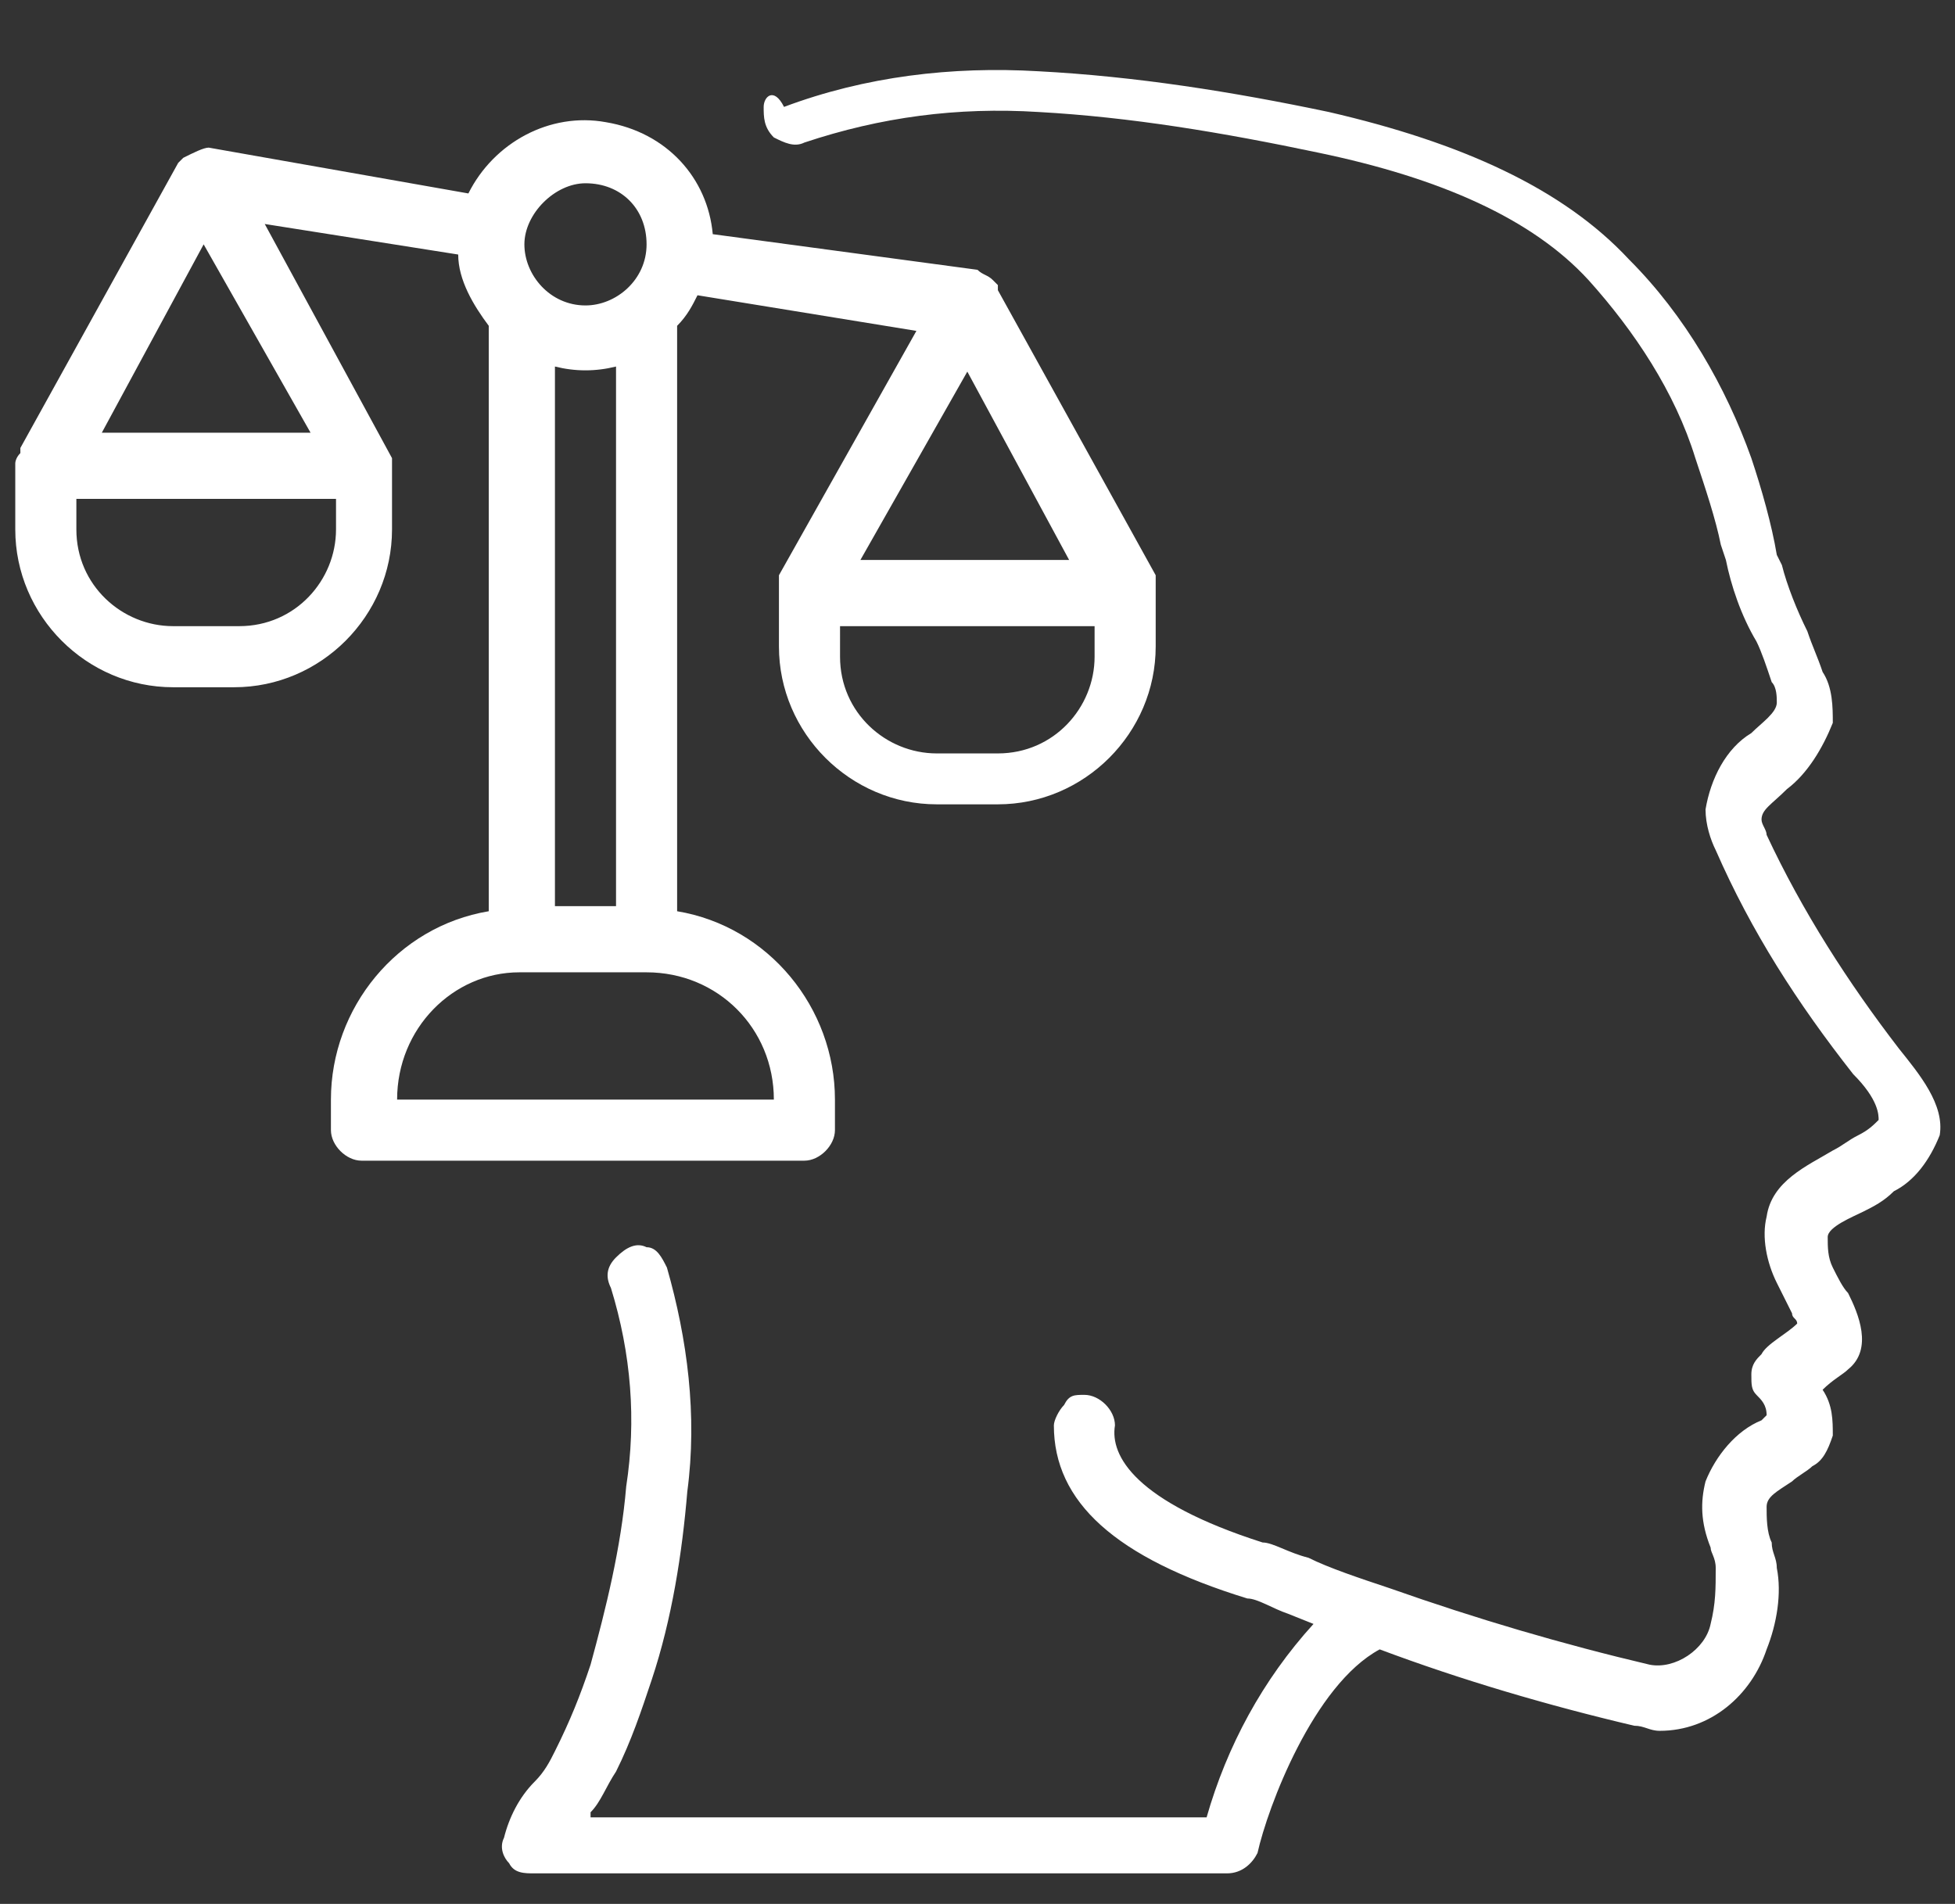 <?xml version="1.0" encoding="utf-8"?>
<!-- Generator: Adobe Illustrator 24.0.0, SVG Export Plug-In . SVG Version: 6.00 Build 0)  -->
<svg version="1.1" id="Capa_1" xmlns="http://www.w3.org/2000/svg" xmlns:xlink="http://www.w3.org/1999/xlink" x="0px" y="0px"
	 viewBox="0 0 38.4 37.4" style="enable-background:new 0 0 38.4 37.4;" xml:space="preserve">
<rect x="0" y="0" width="38.4" height="37.4" fill="#333333" stroke="none"/>
<style type="text/css">
	.st0{fill:#FFFFFF;}
</style>
<g id="Page-1_4_">
	<g>
		<g id="_x30_40---Law_8_" transform="translate(-1, -1)">
			<path id="Shape_18_" class="st0" d="M26.9,4c2.4,0.5,4.2,1.3,5.3,2.5c0.9,1,1.7,2.2,2.1,3.5c0.2,0.6,0.4,1.2,0.5,1.7l0.1,0.3
				c0.1,0.5,0.3,1.1,0.6,1.6c0.1,0.2,0.2,0.5,0.3,0.8c0.1,0.1,0.1,0.3,0.1,0.4c0,0.2-0.3,0.4-0.5,0.6c-0.5,0.3-0.8,0.9-0.9,1.5
				c0,0.3,0.1,0.6,0.2,0.8c0.7,1.6,1.6,3,2.7,4.4c0.5,0.5,0.5,0.8,0.5,0.9c-0.1,0.1-0.2,0.2-0.4,0.3c-0.2,0.1-0.3,0.2-0.5,0.3
				c-0.5,0.3-1.2,0.6-1.3,1.3c-0.1,0.4,0,0.9,0.2,1.3c0.1,0.2,0.2,0.4,0.3,0.6c0,0.1,0.1,0.1,0.1,0.2c-0.2,0.2-0.6,0.4-0.7,0.6
				c-0.1,0.1-0.2,0.2-0.2,0.4c0,0.2,0,0.3,0.1,0.4c0.1,0.1,0.2,0.2,0.2,0.4l-0.1,0.1c-0.5,0.2-0.9,0.7-1.1,1.2
				c-0.1,0.4-0.1,0.8,0.1,1.3c0,0.1,0.1,0.2,0.1,0.4c0,0.4,0,0.7-0.1,1.1c-0.1,0.5-0.7,0.9-1.2,0.8c-1.7-0.4-3.4-0.9-5.1-1.5h0
				c-0.6-0.2-1.2-0.4-1.6-0.6c-0.4-0.1-0.7-0.3-0.9-0.3c-2.5-0.8-3-1.7-2.9-2.3c0-0.3-0.3-0.6-0.6-0.6c-0.2,0-0.3,0-0.4,0.2
				c-0.1,0.1-0.2,0.3-0.2,0.4c0,1.5,1.2,2.6,3.8,3.4c0.2,0,0.5,0.2,0.8,0.3l0.5,0.2c-1,1.1-1.7,2.4-2.1,3.8l-12.1,0l0-0.1
				c0.2-0.2,0.3-0.5,0.5-0.8c0.3-0.6,0.5-1.2,0.7-1.8c0.4-1.2,0.6-2.5,0.7-3.7c0.2-1.5,0-3-0.4-4.4c-0.1-0.2-0.2-0.4-0.4-0.4
				c-0.2-0.1-0.4,0-0.6,0.2s-0.2,0.4-0.1,0.6c0.4,1.3,0.5,2.6,0.3,3.9c-0.1,1.2-0.4,2.4-0.7,3.5c-0.2,0.6-0.4,1.1-0.7,1.7
				c-0.1,0.2-0.2,0.4-0.4,0.6c-0.3,0.3-0.5,0.7-0.6,1.1c-0.1,0.2,0,0.4,0.1,0.5c0.1,0.2,0.3,0.2,0.5,0.2l13.6,0
				c0.3,0,0.5-0.2,0.6-0.4c0.2-0.9,1.1-3.3,2.4-4c1.6,0.6,3.3,1.1,5,1.5c0.2,0,0.3,0.1,0.5,0.1c1,0,1.8-0.7,2.1-1.6
				c0.2-0.5,0.3-1.1,0.2-1.6c0-0.2-0.1-0.3-0.1-0.5c-0.1-0.2-0.1-0.5-0.1-0.7c0-0.2,0.2-0.3,0.5-0.5c0.1-0.1,0.3-0.2,0.4-0.3
				c0.2-0.1,0.3-0.3,0.4-0.6c0-0.3,0-0.6-0.2-0.9c0.2-0.2,0.4-0.3,0.5-0.4c0.5-0.4,0.2-1.1,0-1.5c-0.1-0.1-0.2-0.3-0.3-0.5
				c-0.1-0.2-0.1-0.4-0.1-0.6c0-0.2,0.5-0.4,0.7-0.5c0.2-0.1,0.4-0.2,0.6-0.4c0.4-0.2,0.7-0.6,0.9-1.1c0.1-0.6-0.4-1.2-0.8-1.7
				c-1-1.3-1.9-2.7-2.6-4.2c0-0.1-0.1-0.2-0.1-0.3c0-0.2,0.2-0.3,0.5-0.6c0.4-0.3,0.7-0.8,0.9-1.3c0-0.3,0-0.7-0.2-1
				c-0.1-0.3-0.2-0.5-0.3-0.8c-0.2-0.4-0.4-0.9-0.5-1.3l-0.1-0.2c-0.1-0.6-0.3-1.3-0.5-1.9c-0.5-1.4-1.3-2.8-2.4-3.9
				c-1.3-1.4-3.3-2.3-5.9-2.9c-1.9-0.4-3.8-0.7-5.7-0.8c-1.7-0.1-3.4,0.1-5,0.7C16.2,2.7,16,2.9,16,3.1c0,0.2,0,0.4,0.2,0.6
				c0.2,0.1,0.4,0.2,0.6,0.1c1.5-0.5,3-0.7,4.6-0.6C23.2,3.3,25,3.6,26.9,4z"/>
			<path id="Shape_16_" class="st0" d="M1.3,10.1C1.3,10.1,1.3,10.1,1.3,10.1l0,1.3c0,1.7,1.4,3.1,3.1,3.1h1.2
				c1.7,0,3.1-1.4,3.1-3.1v-1.2c0,0,0,0,0,0c0,0,0-0.1,0-0.1c0,0,0-0.1,0-0.1c0,0,0,0,0,0L6.2,5.4L10,6c0,0.5,0.3,1,0.6,1.4v11.5
				c-1.8,0.3-3.1,1.9-3.1,3.7v0.6c0,0.3,0.3,0.6,0.6,0.6h8.7c0.3,0,0.6-0.3,0.6-0.6v-0.6c0-1.8-1.3-3.4-3.1-3.7V7.4
				c0.2-0.2,0.3-0.4,0.4-0.6L19,7.5l-2.7,4.8c0,0,0,0,0,0c0,0,0,0.1,0,0.1c0,0,0,0.1,0,0.1c0,0,0,0,0,0v1.2c0,1.7,1.4,3.1,3.1,3.1
				h1.2c1.7,0,3.1-1.4,3.1-3.1v-1.2c0,0,0,0,0,0c0,0,0-0.1,0-0.1c0,0,0-0.1,0-0.1c0,0,0,0,0,0l-3.1-5.6c0,0,0,0,0,0c0,0,0,0,0-0.1
				c0,0,0,0-0.1-0.1c-0.1-0.1-0.2-0.1-0.3-0.2L15,5.6c-0.1-1.1-0.9-2-2.1-2.2c-1.1-0.2-2.2,0.4-2.7,1.4L5.1,3.9C5,3.9,4.8,4,4.6,4.1
				c0,0-0.1,0.1-0.1,0.1c0,0,0,0,0,0c0,0,0,0,0,0L1.4,9.8c0,0,0,0,0,0c0,0,0,0.1,0,0.1C1.3,10,1.3,10.1,1.3,10.1z M5,5.8l2.1,3.7H3
				L5,5.8z M13.1,18.8h-1.2V8.2c0.4,0.1,0.8,0.1,1.2,0V18.8z M13.7,5.8c0,0.7-0.6,1.2-1.2,1.2c-0.7,0-1.2-0.6-1.2-1.2
				s0.6-1.2,1.2-1.2C13.2,4.6,13.7,5.1,13.7,5.8z M22,12h-4.1l2.1-3.7L22,12z M17.5,13.3h5v0.6c0,1-0.8,1.9-1.9,1.9h-1.2
				c-1,0-1.9-0.8-1.9-1.9V13.3z M11.2,20.1h2.5c1.4,0,2.5,1.1,2.5,2.5H8.8C8.8,21.2,9.9,20.1,11.2,20.1z M2.6,10.8h5v0.6
				c0,1-0.8,1.9-1.9,1.9H4.4c-1,0-1.9-0.8-1.9-1.9V10.8z"/>
		</g>
	</g>
</g>
</svg>
